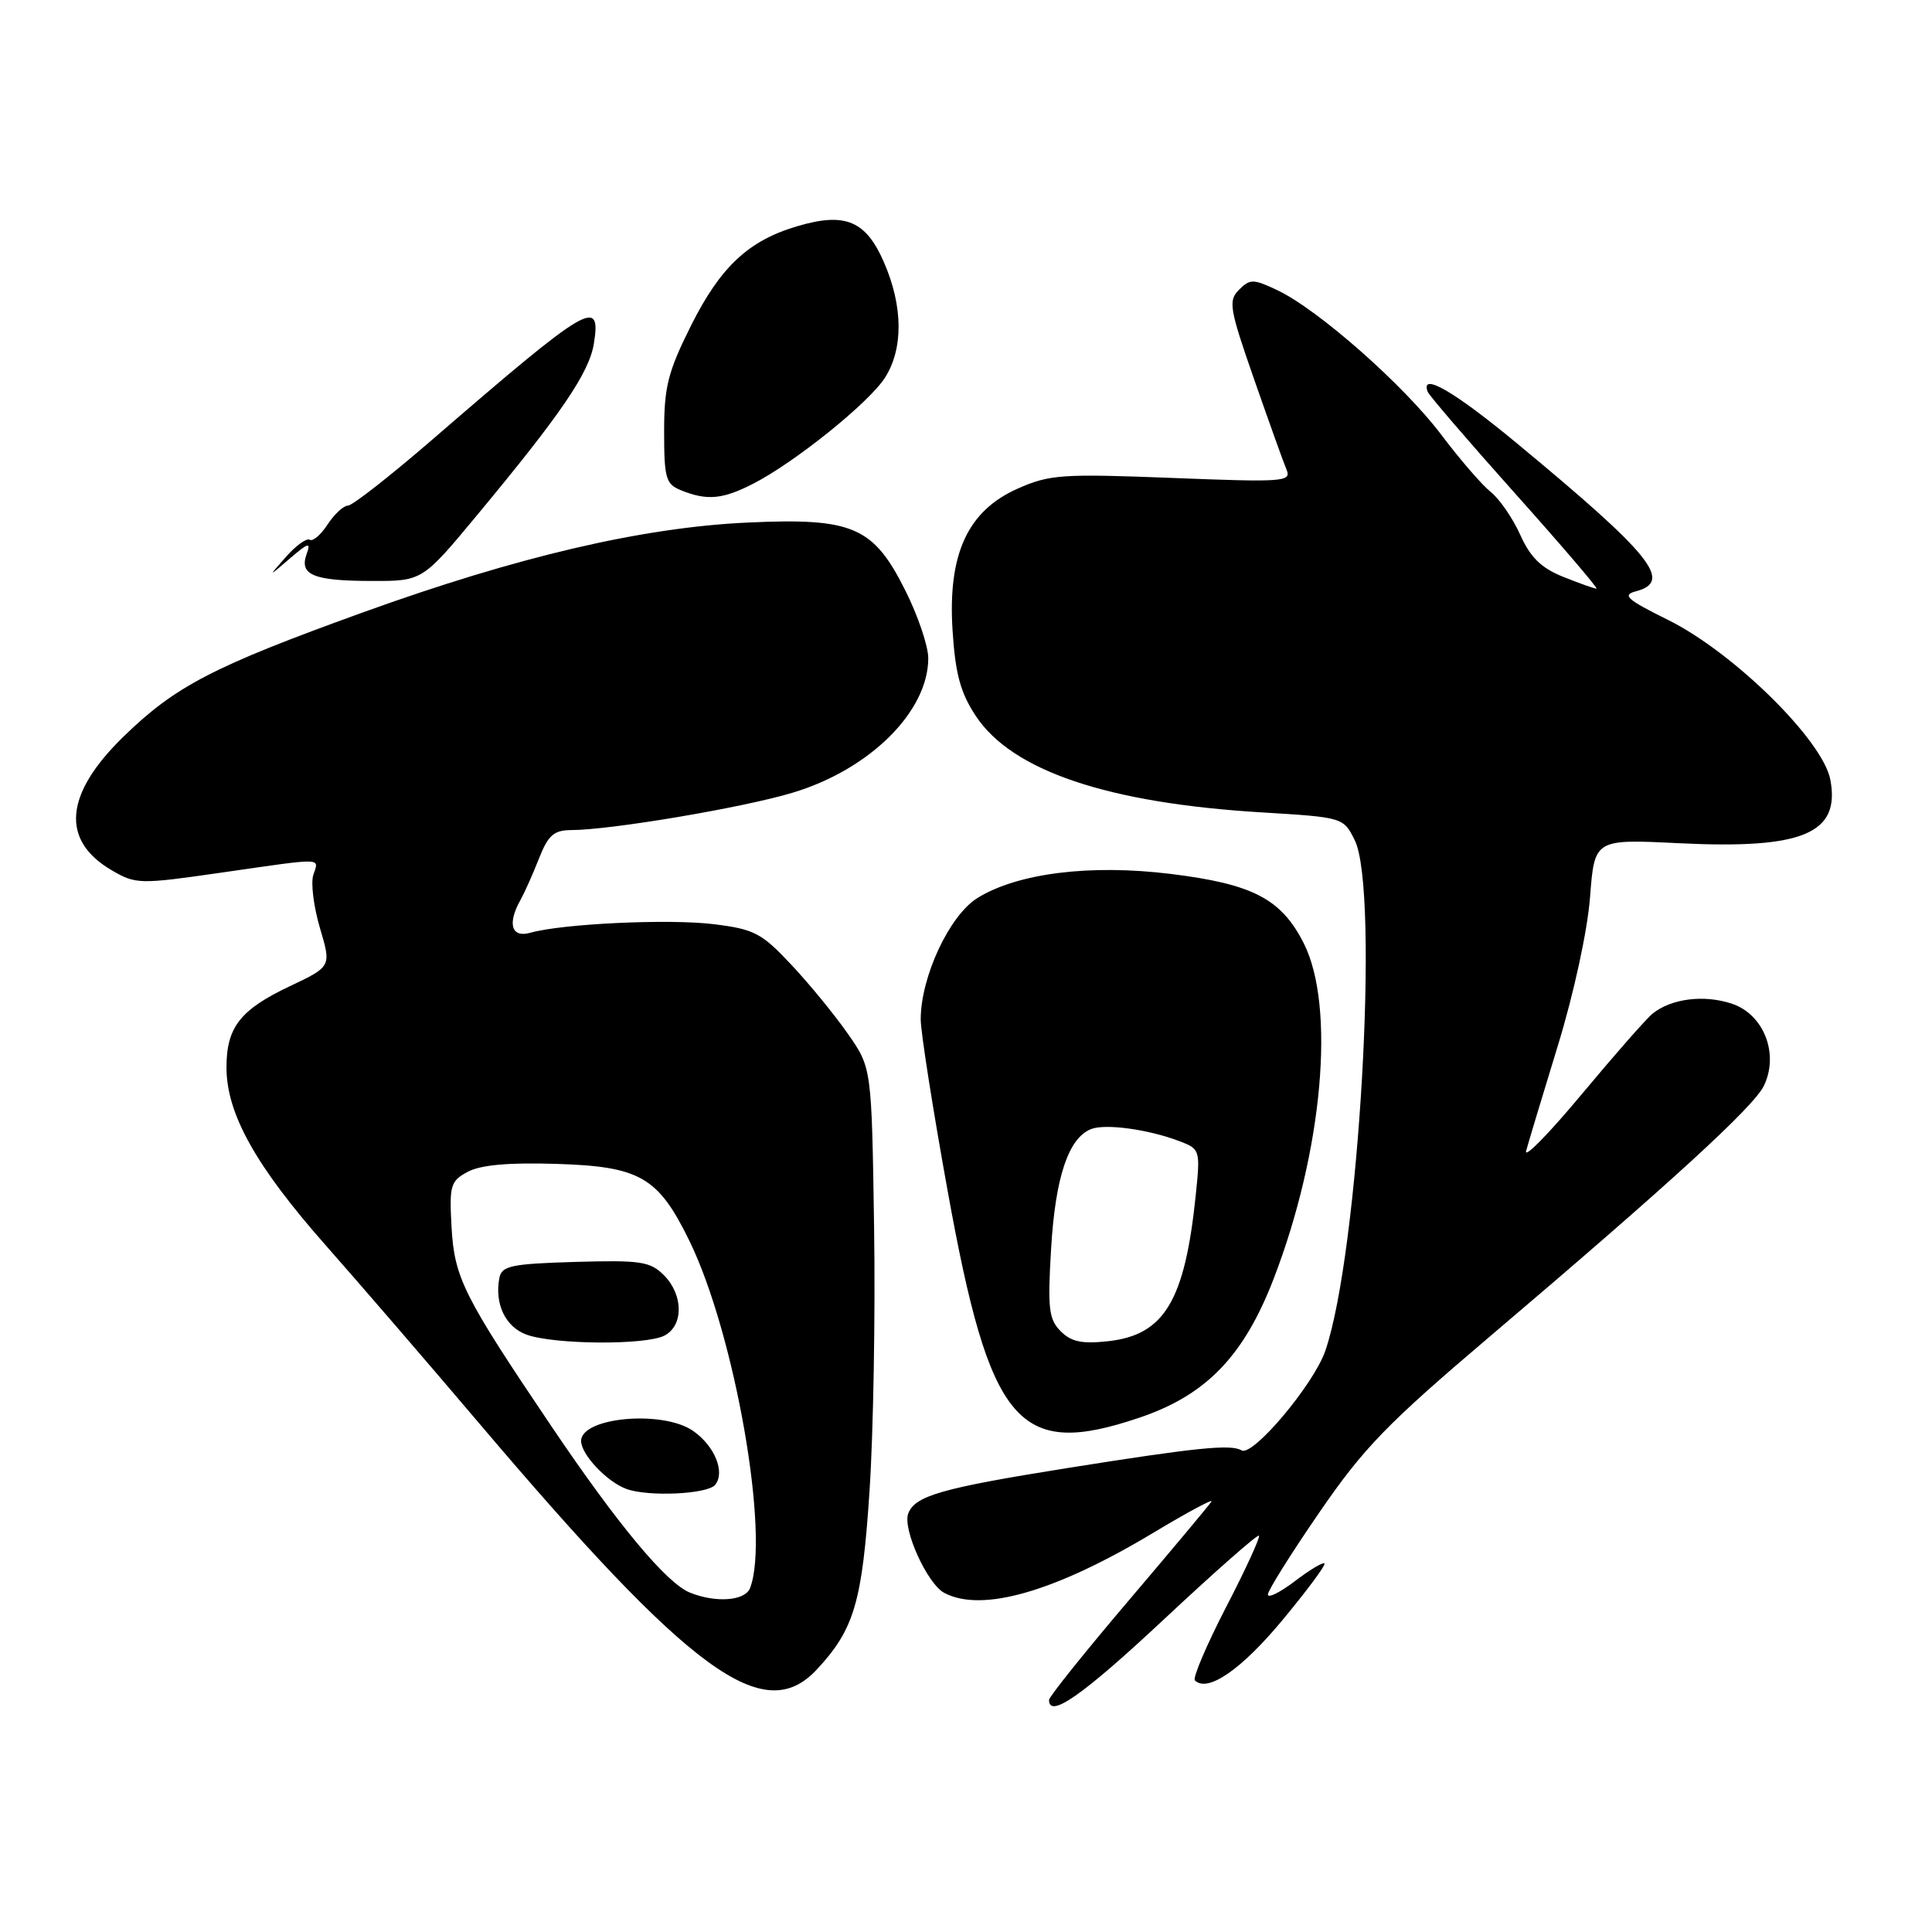<?xml version="1.0" encoding="UTF-8" standalone="no"?>
<!DOCTYPE svg PUBLIC "-//W3C//DTD SVG 1.1//EN" "http://www.w3.org/Graphics/SVG/1.1/DTD/svg11.dtd" >
<svg xmlns="http://www.w3.org/2000/svg" xmlns:xlink="http://www.w3.org/1999/xlink" version="1.1" viewBox="0 0 256 256">
 <g >
 <path fill="currentColor"
d=" M 154.24 214.56 C 160.96 208.27 166.62 203.29 166.82 203.48 C 167.01 203.68 165.06 207.95 162.46 212.96 C 159.87 217.98 158.01 222.35 158.33 222.66 C 159.99 224.32 164.45 221.26 169.85 214.77 C 173.16 210.79 175.70 207.37 175.50 207.17 C 175.30 206.96 173.53 208.02 171.57 209.52 C 169.60 211.01 168.00 211.81 168.00 211.28 C 168.00 210.76 171.06 205.87 174.81 200.42 C 180.70 191.84 183.76 188.68 197.52 177.00 C 221.29 156.82 232.36 146.68 233.72 143.88 C 235.77 139.65 233.71 134.39 229.47 132.99 C 225.78 131.77 221.48 132.31 218.99 134.30 C 218.16 134.96 213.93 139.78 209.58 145.00 C 205.23 150.22 201.92 153.60 202.22 152.50 C 202.52 151.40 204.41 145.12 206.43 138.53 C 208.55 131.61 210.35 123.32 210.69 118.87 C 211.28 111.18 211.28 111.18 222.45 111.73 C 238.90 112.54 243.87 110.45 242.53 103.32 C 241.55 98.10 229.73 86.46 221.02 82.14 C 215.56 79.44 214.89 78.84 216.77 78.35 C 221.70 77.06 218.89 73.56 201.08 58.81 C 192.71 51.87 188.18 49.24 189.17 51.90 C 189.35 52.39 194.57 58.46 200.77 65.40 C 206.97 72.33 211.81 78.00 211.54 78.00 C 211.26 78.00 209.29 77.30 207.15 76.44 C 204.24 75.28 202.79 73.87 201.44 70.87 C 200.45 68.66 198.68 66.10 197.52 65.18 C 196.36 64.25 193.42 60.85 190.98 57.61 C 186.05 51.06 174.67 41.02 169.27 38.46 C 166.07 36.94 165.64 36.94 164.18 38.39 C 162.73 39.84 162.90 40.86 166.17 50.24 C 168.14 55.88 170.07 61.28 170.47 62.23 C 171.15 63.84 170.11 63.91 155.33 63.33 C 140.77 62.76 139.08 62.87 134.88 64.73 C 128.21 67.68 125.57 73.42 126.22 83.55 C 126.59 89.32 127.27 91.80 129.30 94.87 C 134.11 102.15 146.78 106.42 167.25 107.65 C 177.95 108.30 178.01 108.32 179.50 111.31 C 182.83 117.97 180.06 166.08 175.61 178.99 C 174.08 183.45 165.99 193.06 164.51 192.18 C 163.11 191.34 158.55 191.80 141.40 194.53 C 124.80 197.18 121.25 198.19 120.35 200.54 C 119.56 202.58 122.86 209.85 125.11 211.06 C 130.09 213.72 139.82 210.92 152.89 203.06 C 157.35 200.38 160.79 198.54 160.53 198.96 C 160.27 199.38 155.32 205.30 149.53 212.11 C 143.74 218.92 139.00 224.84 139.00 225.25 C 139.00 227.77 143.46 224.64 154.24 214.56 Z  M 108.20 221.25 C 113.18 215.92 114.25 212.33 115.22 197.51 C 115.73 189.80 116.00 174.05 115.82 162.50 C 115.50 141.50 115.50 141.50 112.36 137.00 C 110.64 134.53 107.27 130.40 104.86 127.84 C 100.92 123.63 99.94 123.12 94.58 122.46 C 88.67 121.73 74.51 122.39 70.25 123.60 C 67.76 124.30 67.20 122.39 68.97 119.24 C 69.51 118.28 70.61 115.81 71.42 113.75 C 72.64 110.66 73.39 110.00 75.70 109.99 C 80.90 109.98 98.46 107.02 105.02 105.04 C 115.25 101.97 123.00 94.28 123.00 87.21 C 123.00 85.62 121.64 81.59 119.97 78.26 C 115.73 69.78 113.02 68.60 99.09 69.24 C 85.12 69.88 68.60 73.74 48.05 81.16 C 28.23 88.32 23.24 90.91 16.36 97.61 C 8.54 105.22 8.01 111.35 14.81 115.32 C 18.00 117.18 18.48 117.19 29.38 115.62 C 43.21 113.63 42.26 113.61 41.51 115.95 C 41.17 117.03 41.57 120.19 42.40 122.99 C 43.91 128.07 43.91 128.07 38.42 130.67 C 31.82 133.79 30.00 136.13 30.01 141.47 C 30.02 147.59 33.90 154.52 43.15 165.00 C 47.76 170.22 56.88 180.80 63.41 188.50 C 91.61 221.74 101.18 228.75 108.20 221.25 Z  M 150.98 187.85 C 159.83 184.86 164.82 179.69 168.78 169.41 C 175.28 152.52 176.99 133.36 172.75 124.98 C 169.77 119.10 166.00 117.14 155.13 115.80 C 144.48 114.49 134.86 115.69 129.53 118.98 C 125.81 121.28 122.00 129.43 122.00 135.08 C 122.00 136.73 123.60 146.94 125.56 157.76 C 131.19 188.90 134.89 193.28 150.98 187.85 Z  M 63.23 68.24 C 74.35 54.85 78.06 49.41 78.69 45.54 C 79.69 39.33 78.03 40.32 57.33 58.21 C 51.74 63.04 46.69 67.00 46.10 67.00 C 45.52 67.00 44.31 68.12 43.41 69.49 C 42.52 70.86 41.45 71.78 41.04 71.52 C 40.63 71.27 39.21 72.29 37.90 73.78 C 35.50 76.50 35.50 76.50 38.41 74.00 C 40.88 71.88 41.22 71.79 40.63 73.42 C 39.63 76.18 41.52 76.97 49.23 76.98 C 55.96 77.00 55.96 77.00 63.23 68.24 Z  M 99.79 64.10 C 105.31 61.28 115.19 53.33 117.28 50.02 C 119.71 46.18 119.66 40.59 117.14 34.78 C 114.74 29.24 112.00 28.09 105.66 29.97 C 99.17 31.88 95.47 35.35 91.57 43.13 C 88.51 49.25 88.00 51.26 88.00 57.17 C 88.00 63.39 88.22 64.15 90.25 64.97 C 93.70 66.36 95.75 66.17 99.79 64.10 Z  M 91.42 211.03 C 88.32 209.78 81.88 202.05 73.12 189.07 C 61.38 171.67 60.21 169.34 59.83 162.55 C 59.53 157.06 59.69 156.49 62.00 155.26 C 63.69 154.36 67.46 154.02 73.68 154.22 C 84.82 154.56 87.21 155.94 91.36 164.44 C 97.38 176.80 102.05 203.49 99.39 210.42 C 98.74 212.13 94.86 212.42 91.42 211.03 Z  M 94.76 196.75 C 96.12 195.07 94.70 191.60 91.85 189.61 C 87.85 186.81 77.00 187.78 77.00 190.94 C 77.00 192.73 80.42 196.35 83.00 197.29 C 85.90 198.36 93.76 197.99 94.76 196.75 Z  M 88.07 176.96 C 90.60 175.61 90.55 171.55 87.96 168.96 C 86.15 167.15 84.87 166.96 76.23 167.21 C 67.75 167.46 66.48 167.73 66.17 169.33 C 65.51 172.77 66.97 175.82 69.75 176.84 C 73.42 178.18 85.64 178.26 88.07 176.96 Z  M 140.55 176.40 C 138.97 174.82 138.80 173.40 139.28 165.41 C 139.84 155.96 141.59 150.75 144.60 149.60 C 146.51 148.87 152.19 149.65 156.28 151.21 C 159.02 152.25 159.06 152.38 158.44 158.39 C 157.00 172.34 154.29 176.87 146.90 177.71 C 143.38 178.10 141.96 177.81 140.55 176.40 Z "/>
</g>
</svg>